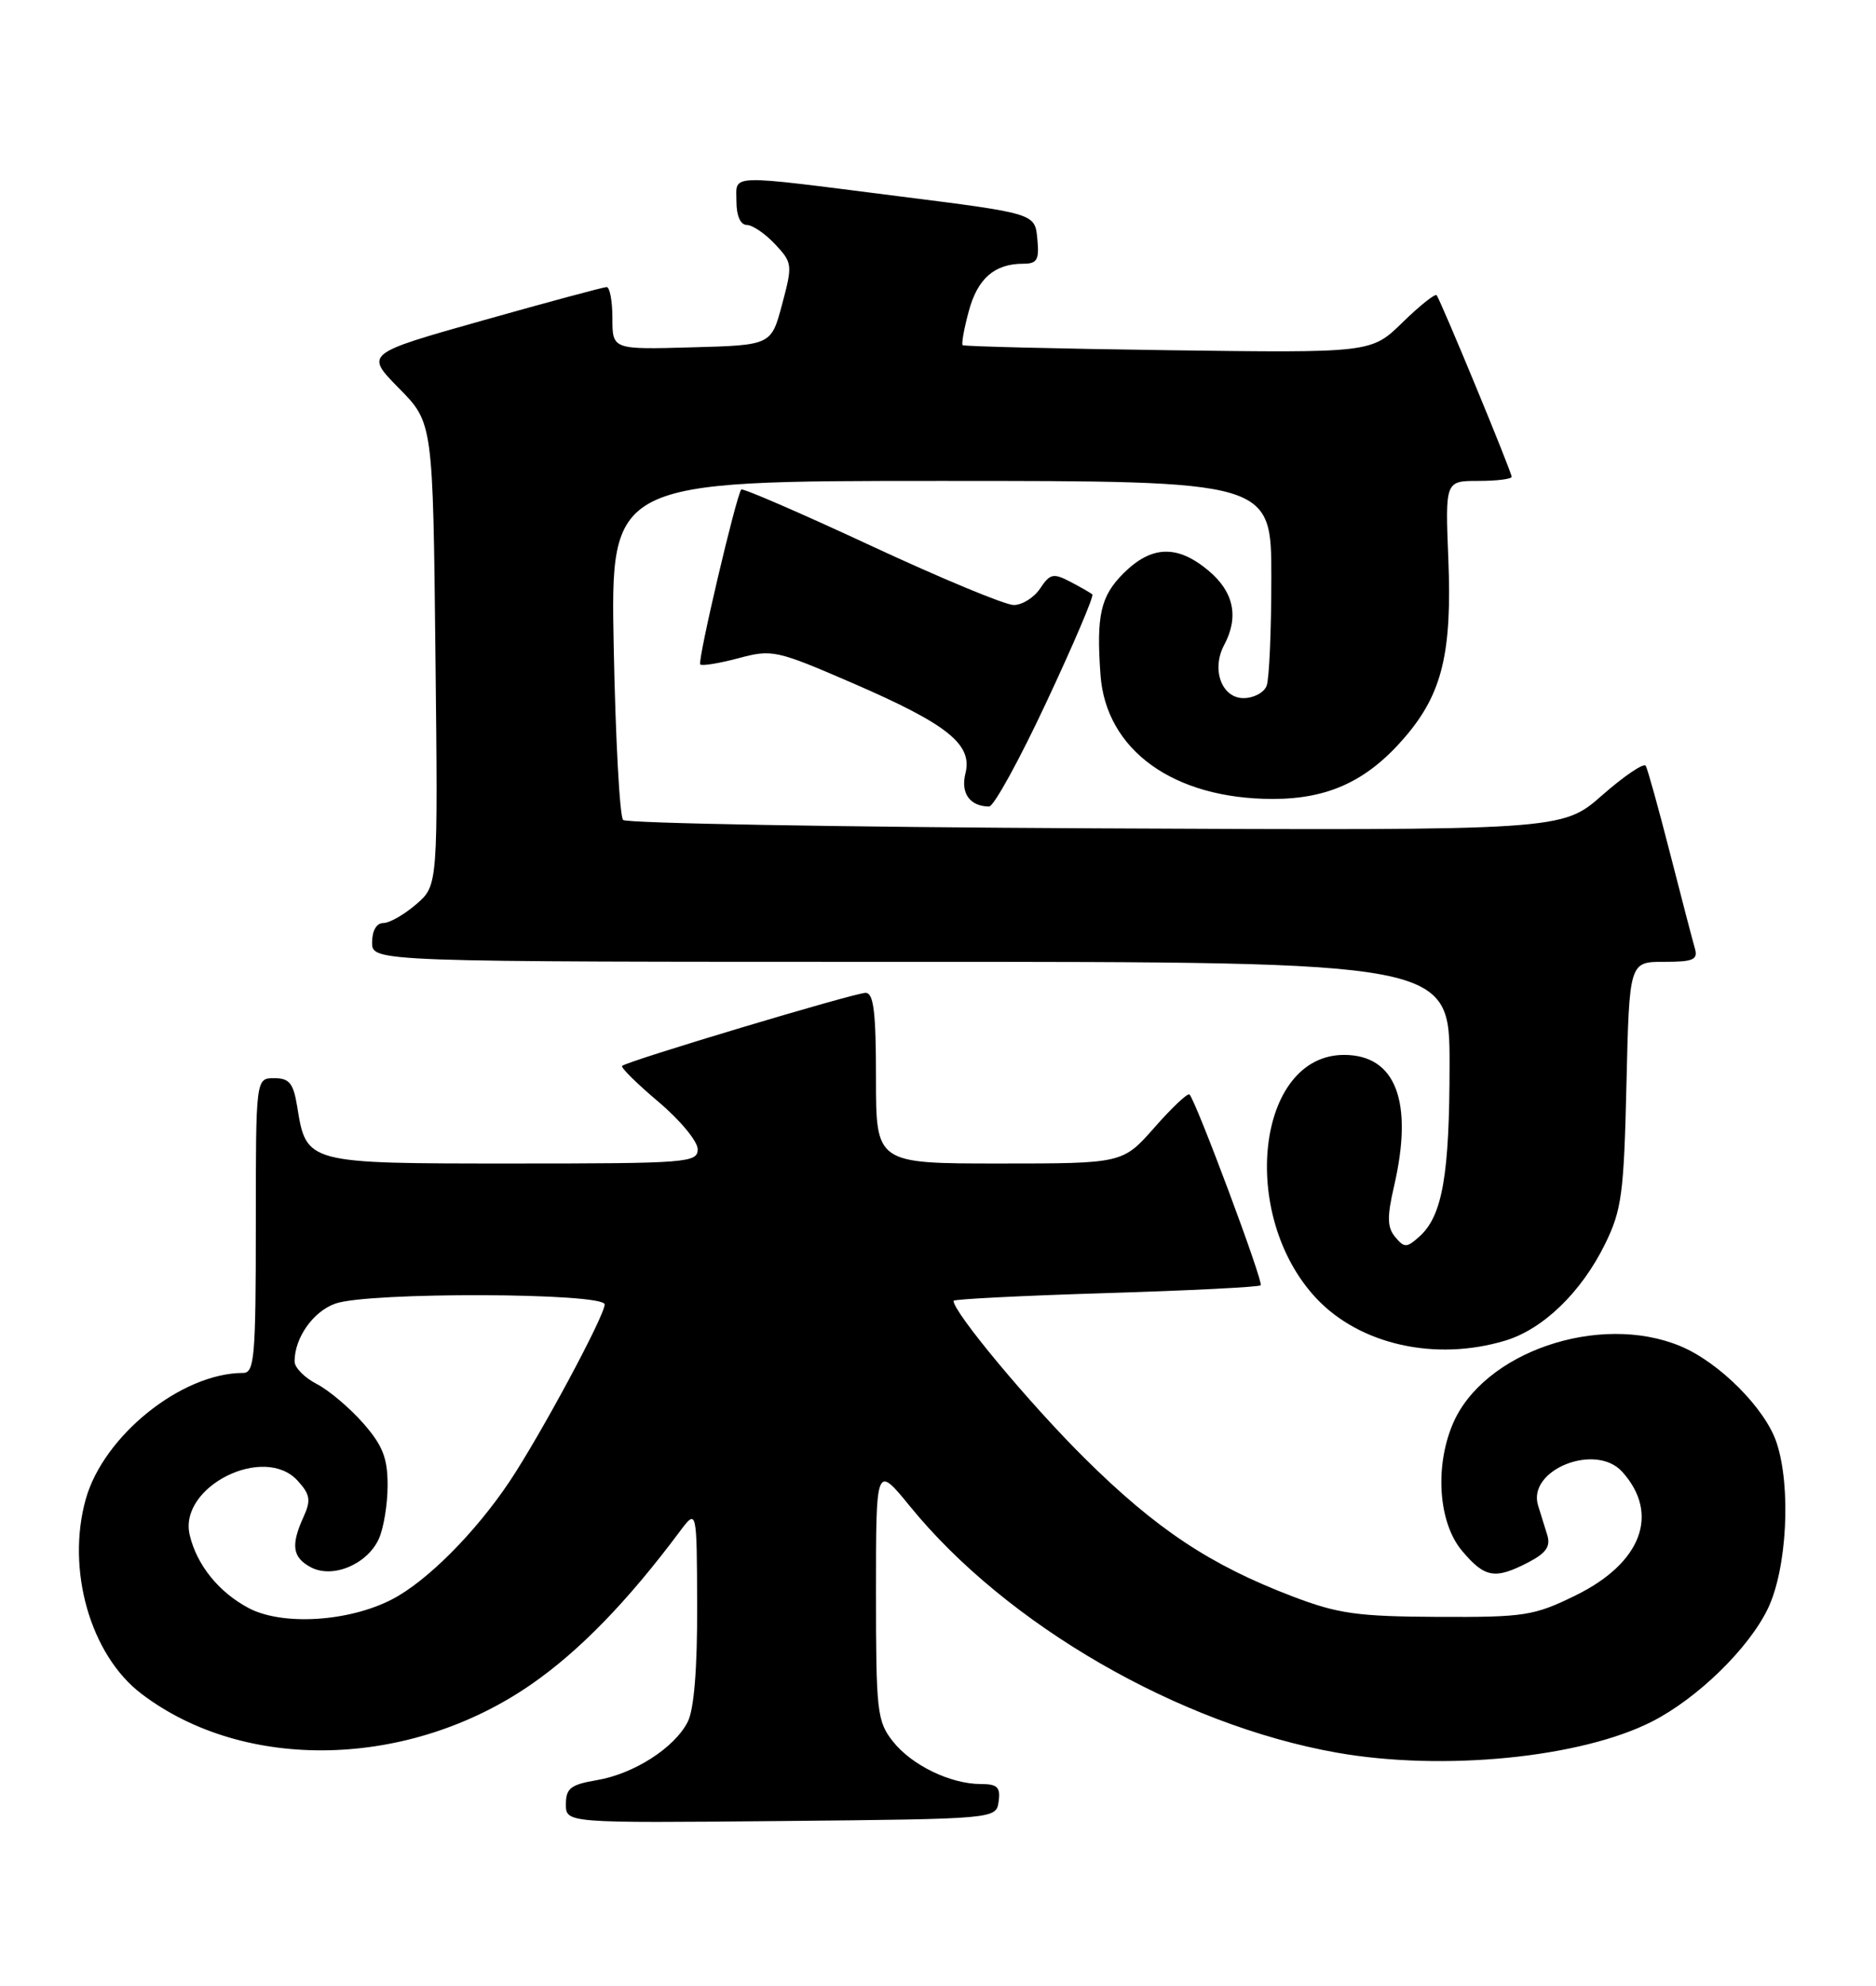 <?xml version="1.0" encoding="UTF-8" standalone="no"?>
<!DOCTYPE svg PUBLIC "-//W3C//DTD SVG 1.1//EN" "http://www.w3.org/Graphics/SVG/1.1/DTD/svg11.dtd" >
<svg xmlns="http://www.w3.org/2000/svg" xmlns:xlink="http://www.w3.org/1999/xlink" version="1.1" viewBox="0 0 242 256">
 <g >
 <path fill="currentColor"
d=" M 128.82 232.25 C 129.08 230.41 128.66 230.00 126.54 230.00 C 122.61 230.00 117.59 227.57 115.17 224.49 C 113.14 221.91 113.00 220.64 113.00 205.27 C 113.00 188.82 113.00 188.82 117.39 194.20 C 129.85 209.50 152.13 222.35 172.43 225.95 C 186.13 228.38 203.95 226.62 213.13 221.93 C 218.97 218.95 225.56 212.54 228.04 207.41 C 230.52 202.29 231.08 191.65 229.16 185.94 C 227.69 181.56 221.76 175.62 216.78 173.55 C 206.29 169.18 191.27 174.33 187.38 183.64 C 185.05 189.20 185.59 196.36 188.59 199.92 C 191.53 203.42 192.84 203.65 197.15 201.42 C 199.43 200.24 200.04 199.37 199.60 197.92 C 199.27 196.87 198.73 195.14 198.41 194.09 C 196.98 189.49 205.84 185.94 209.27 189.75 C 214.15 195.17 211.76 201.50 203.27 205.67 C 197.88 208.31 196.71 208.50 185.50 208.45 C 175.11 208.40 172.60 208.05 166.76 205.82 C 156.10 201.76 149.15 197.14 139.92 188.00 C 132.80 180.94 123.00 169.19 123.00 167.70 C 123.00 167.49 131.83 167.04 142.61 166.71 C 153.40 166.38 162.41 165.93 162.63 165.70 C 163.02 165.31 154.29 141.95 153.44 141.10 C 153.21 140.88 151.18 142.79 148.93 145.35 C 144.83 150.00 144.83 150.00 128.92 150.00 C 113.00 150.00 113.00 150.00 113.00 139.00 C 113.00 130.49 112.70 128.00 111.66 128.00 C 110.23 128.00 80.86 136.80 80.25 137.42 C 80.05 137.62 82.16 139.70 84.94 142.05 C 87.72 144.39 90.00 147.14 90.00 148.16 C 90.00 149.90 88.66 150.00 66.15 150.00 C 39.42 150.00 39.53 150.03 38.33 142.62 C 37.84 139.64 37.32 139.00 35.37 139.00 C 33.00 139.00 33.00 139.00 33.00 158.00 C 33.00 174.91 32.82 177.00 31.37 177.00 C 23.44 177.00 13.36 185.08 11.06 193.28 C 8.52 202.37 11.66 213.36 18.24 218.36 C 31.59 228.52 52.81 228.02 68.50 217.17 C 74.72 212.87 80.94 206.48 87.69 197.44 C 89.89 194.50 89.89 194.50 89.93 207.00 C 89.96 215.09 89.53 220.37 88.72 221.97 C 87.02 225.33 81.78 228.69 76.98 229.50 C 73.62 230.07 73.00 230.55 73.00 232.60 C 73.00 235.03 73.00 235.03 100.75 234.77 C 128.50 234.50 128.50 234.50 128.82 232.25 Z  M 194.15 172.84 C 199.06 171.37 204.00 166.59 207.06 160.36 C 209.20 155.99 209.48 153.90 209.81 139.75 C 210.18 124.00 210.18 124.00 214.66 124.00 C 218.45 124.00 219.06 123.73 218.63 122.25 C 218.35 121.29 216.91 115.78 215.43 110.00 C 213.95 104.22 212.54 99.15 212.30 98.73 C 212.06 98.31 209.53 100.02 206.68 102.52 C 201.50 107.07 201.50 107.07 141.33 106.79 C 108.24 106.63 80.81 106.14 80.38 105.71 C 79.94 105.28 79.40 95.26 79.17 83.46 C 78.75 62.00 78.75 62.00 121.38 62.00 C 164.00 62.00 164.00 62.00 164.00 74.42 C 164.00 81.25 163.73 87.55 163.39 88.42 C 163.06 89.29 161.72 90.00 160.41 90.00 C 157.59 90.00 156.24 86.30 157.91 83.16 C 159.84 79.55 159.17 76.32 155.92 73.59 C 151.89 70.20 148.55 70.30 144.92 73.92 C 141.97 76.87 141.41 79.34 141.96 87.00 C 142.66 96.71 151.39 103.00 164.19 103.00 C 171.41 103.00 176.44 100.64 181.27 94.99 C 186.04 89.42 187.32 84.15 186.83 72.04 C 186.43 62.00 186.43 62.00 190.71 62.00 C 193.07 62.00 195.00 61.76 195.00 61.47 C 195.00 60.84 185.84 38.70 185.32 38.06 C 185.12 37.83 183.15 39.40 180.93 41.56 C 176.90 45.50 176.90 45.50 150.70 45.15 C 136.29 44.95 124.36 44.66 124.18 44.50 C 124.01 44.34 124.36 42.36 124.97 40.12 C 126.10 35.91 128.29 34.00 132.00 34.00 C 133.80 34.00 134.08 33.50 133.81 30.76 C 133.50 27.52 133.50 27.52 116.00 25.31 C 93.44 22.45 95.00 22.40 95.00 26.00 C 95.00 27.82 95.52 29.00 96.33 29.00 C 97.05 29.00 98.70 30.11 99.98 31.48 C 102.22 33.87 102.26 34.13 100.89 39.23 C 99.49 44.50 99.49 44.50 89.24 44.78 C 79.00 45.07 79.00 45.07 79.00 41.03 C 79.00 38.82 78.66 37.00 78.25 37.01 C 77.84 37.02 70.65 38.95 62.29 41.31 C 47.08 45.60 47.08 45.60 51.46 50.05 C 55.85 54.50 55.85 54.50 56.17 84.33 C 56.50 114.16 56.50 114.16 53.69 116.58 C 52.15 117.91 50.24 119.00 49.44 119.00 C 48.57 119.00 48.00 119.99 48.00 121.50 C 48.00 124.00 48.00 124.00 117.50 124.00 C 187.00 124.00 187.00 124.00 186.99 137.25 C 186.99 151.46 186.07 156.72 183.14 159.38 C 181.46 160.89 181.17 160.90 179.98 159.48 C 178.94 158.23 178.91 156.89 179.84 152.88 C 182.35 142.00 180.05 136.00 173.38 136.00 C 162.10 136.00 159.74 156.65 169.80 167.38 C 175.41 173.35 185.14 175.54 194.15 172.84 Z  M 135.00 90.49 C 138.48 83.07 141.14 76.83 140.91 76.63 C 140.68 76.43 139.40 75.70 138.05 74.99 C 135.88 73.86 135.44 73.96 134.18 75.86 C 133.40 77.04 131.86 78.00 130.77 78.00 C 129.67 78.00 121.39 74.56 112.36 70.36 C 103.33 66.16 95.80 62.90 95.62 63.11 C 94.96 63.92 89.94 85.27 90.33 85.66 C 90.55 85.88 92.76 85.52 95.25 84.86 C 99.60 83.69 100.14 83.81 109.99 88.07 C 122.25 93.38 125.48 95.96 124.54 99.70 C 123.90 102.26 125.10 103.95 127.59 103.98 C 128.19 103.99 131.53 97.92 135.00 90.49 Z  M 32.07 207.31 C 28.22 205.27 25.39 201.77 24.47 197.89 C 23.00 191.67 34.08 186.12 38.41 190.91 C 40.01 192.67 40.13 193.42 39.16 195.55 C 37.49 199.21 37.72 200.78 40.09 202.05 C 42.90 203.55 47.36 201.69 48.87 198.39 C 49.49 197.02 50.00 193.92 50.00 191.49 C 50.00 187.96 49.37 186.35 46.85 183.48 C 45.12 181.51 42.42 179.23 40.85 178.42 C 39.28 177.61 38.00 176.31 38.00 175.52 C 38.00 172.46 40.41 169.05 43.29 168.05 C 47.60 166.55 78.00 166.65 78.00 168.17 C 78.00 169.63 69.74 184.99 65.73 191.00 C 61.31 197.60 55.05 203.88 50.57 206.19 C 44.97 209.09 36.41 209.61 32.07 207.31 Z "/>
</g>
</svg>